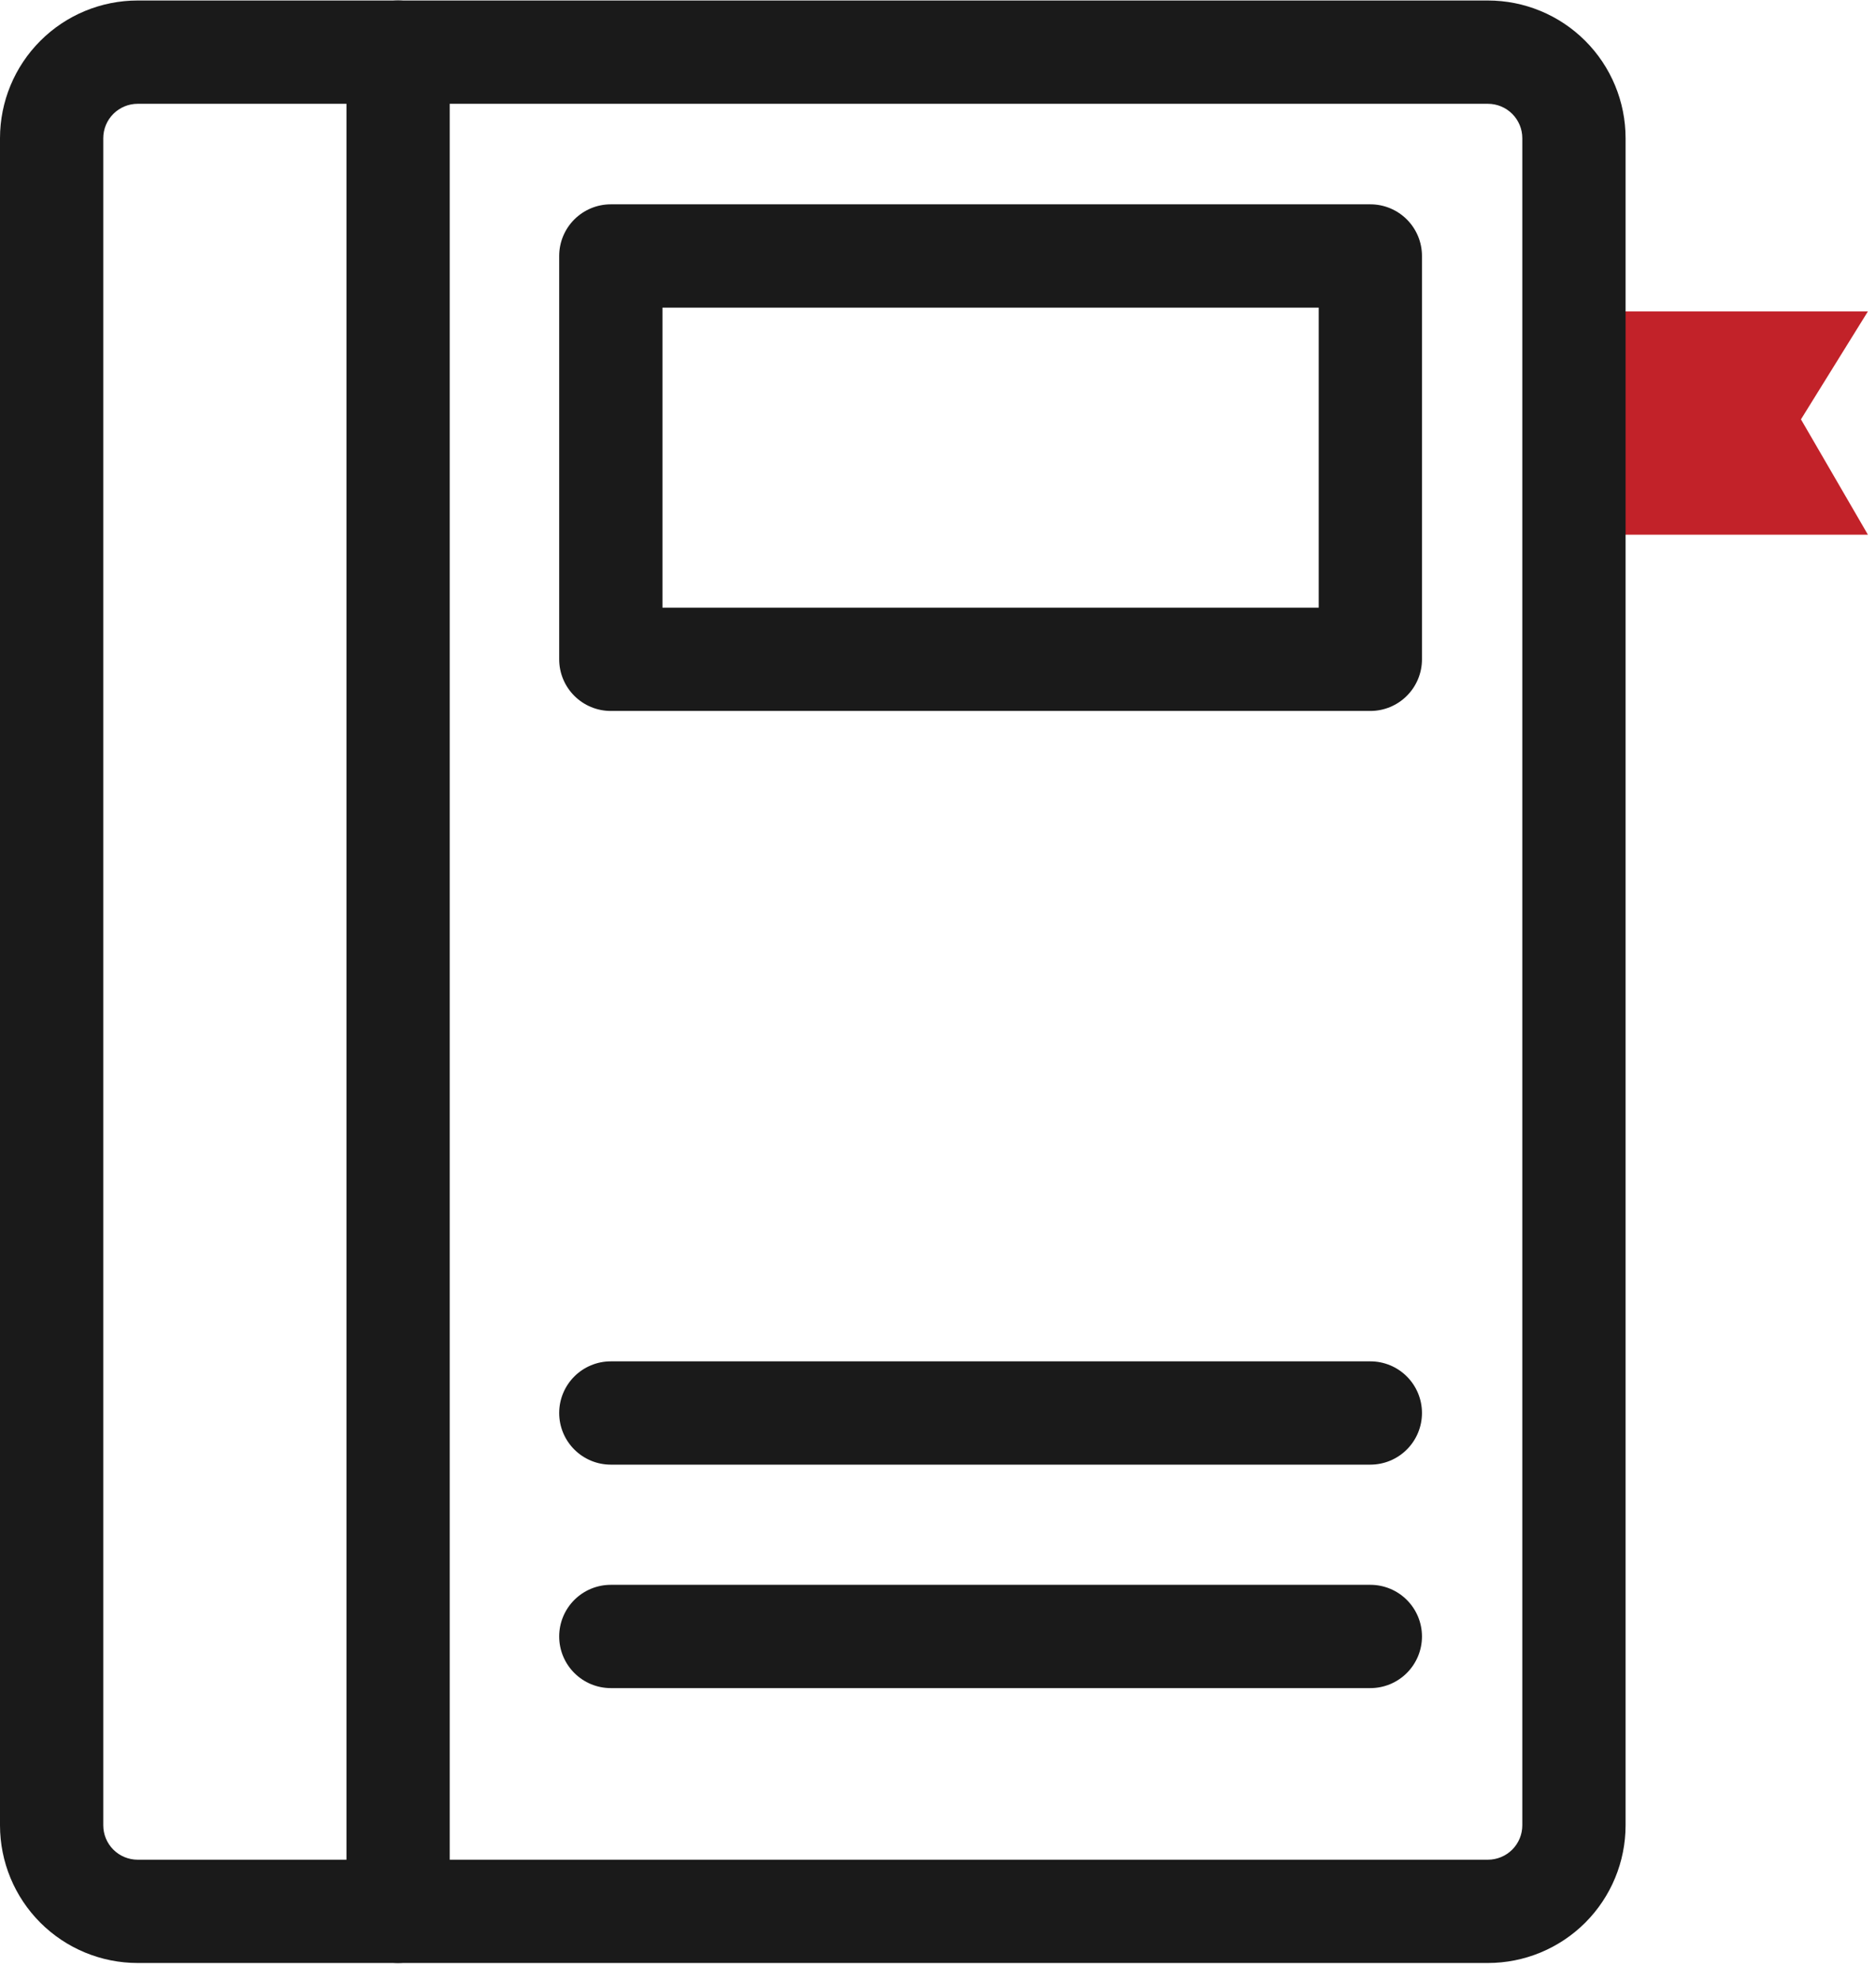 <svg width="109" height="115" viewBox="0 0 109 115" fill="none" xmlns="http://www.w3.org/2000/svg">
<g clip-path="url(#clip0_225_75)">
<path d="M23.13 114.029C22.334 114.029 21.571 113.713 21.009 113.151C20.446 112.588 20.13 111.825 20.13 111.029V3.029C20.13 2.234 20.446 1.471 21.009 0.908C21.571 0.345 22.334 0.029 23.13 0.029C23.926 0.029 24.689 0.345 25.251 0.908C25.814 1.471 26.13 2.234 26.13 3.029V111.029C26.13 111.825 25.814 112.588 25.251 113.151C24.689 113.713 23.926 114.029 23.13 114.029Z" fill="#1A1A1A"/>
<path d="M79.62 41.299H35.49C34.694 41.299 33.931 40.983 33.369 40.42C32.806 39.858 32.49 39.095 32.49 38.299V14.869C32.49 14.073 32.806 13.31 33.369 12.748C33.931 12.185 34.694 11.869 35.49 11.869H79.62C80.416 11.869 81.179 12.185 81.741 12.748C82.304 13.31 82.62 14.073 82.62 14.869V38.299C82.62 39.095 82.304 39.858 81.741 40.42C81.179 40.983 80.416 41.299 79.62 41.299ZM38.49 35.299H76.62V17.869H38.49V35.299Z" fill="#1A1A1A"/>
<path d="M108.53 31.06H91.45V18.09H108.53L104.64 24.36L108.53 31.06Z" fill="#C22229"/>
<path d="M79.62 85.08H35.49C34.694 85.08 33.931 84.764 33.369 84.201C32.806 83.639 32.49 82.876 32.49 82.08C32.49 81.284 32.806 80.521 33.369 79.959C33.931 79.396 34.694 79.08 35.49 79.08H79.62C80.416 79.08 81.179 79.396 81.741 79.959C82.304 80.521 82.62 81.284 82.62 82.08C82.62 82.876 82.304 83.639 81.741 84.201C81.179 84.764 80.416 85.08 79.62 85.08Z" fill="#1A1A1A"/>
<path d="M79.62 98.061H35.49C34.694 98.061 33.931 97.745 33.369 97.182C32.806 96.619 32.49 95.856 32.49 95.061C32.49 94.265 32.806 93.502 33.369 92.939C33.931 92.377 34.694 92.061 35.49 92.061H79.62C80.416 92.061 81.179 92.377 81.741 92.939C82.304 93.502 82.62 94.265 82.62 95.061C82.62 95.856 82.304 96.619 81.741 97.182C81.179 97.745 80.416 98.061 79.62 98.061Z" fill="#1A1A1A"/>
<path d="M86.45 114.029H8C5.878 114.029 3.843 113.186 2.343 111.686C0.843 110.186 0 108.151 0 106.029V8.029C0 5.908 0.843 3.873 2.343 2.373C3.843 0.872 5.878 0.029 8 0.029H86.45C88.572 0.029 90.606 0.872 92.107 2.373C93.607 3.873 94.45 5.908 94.45 8.029V106.029C94.45 108.151 93.607 110.186 92.107 111.686C90.606 113.186 88.572 114.029 86.45 114.029ZM8 6.029C7.47 6.029 6.961 6.24 6.586 6.615C6.211 6.99 6 7.499 6 8.029V106.029C6 106.56 6.211 107.069 6.586 107.444C6.961 107.819 7.47 108.029 8 108.029H86.45C86.98 108.029 87.489 107.819 87.864 107.444C88.239 107.069 88.45 106.56 88.45 106.029V8.029C88.45 7.499 88.239 6.99 87.864 6.615C87.489 6.24 86.98 6.029 86.45 6.029H8Z" fill="#1A1A1A"/>
</g>
<defs>
<clipPath id="clip0_225_75">
<rect width="108.53" height="114.04" fill="white"/>
</clipPath>
</defs>
</svg>
